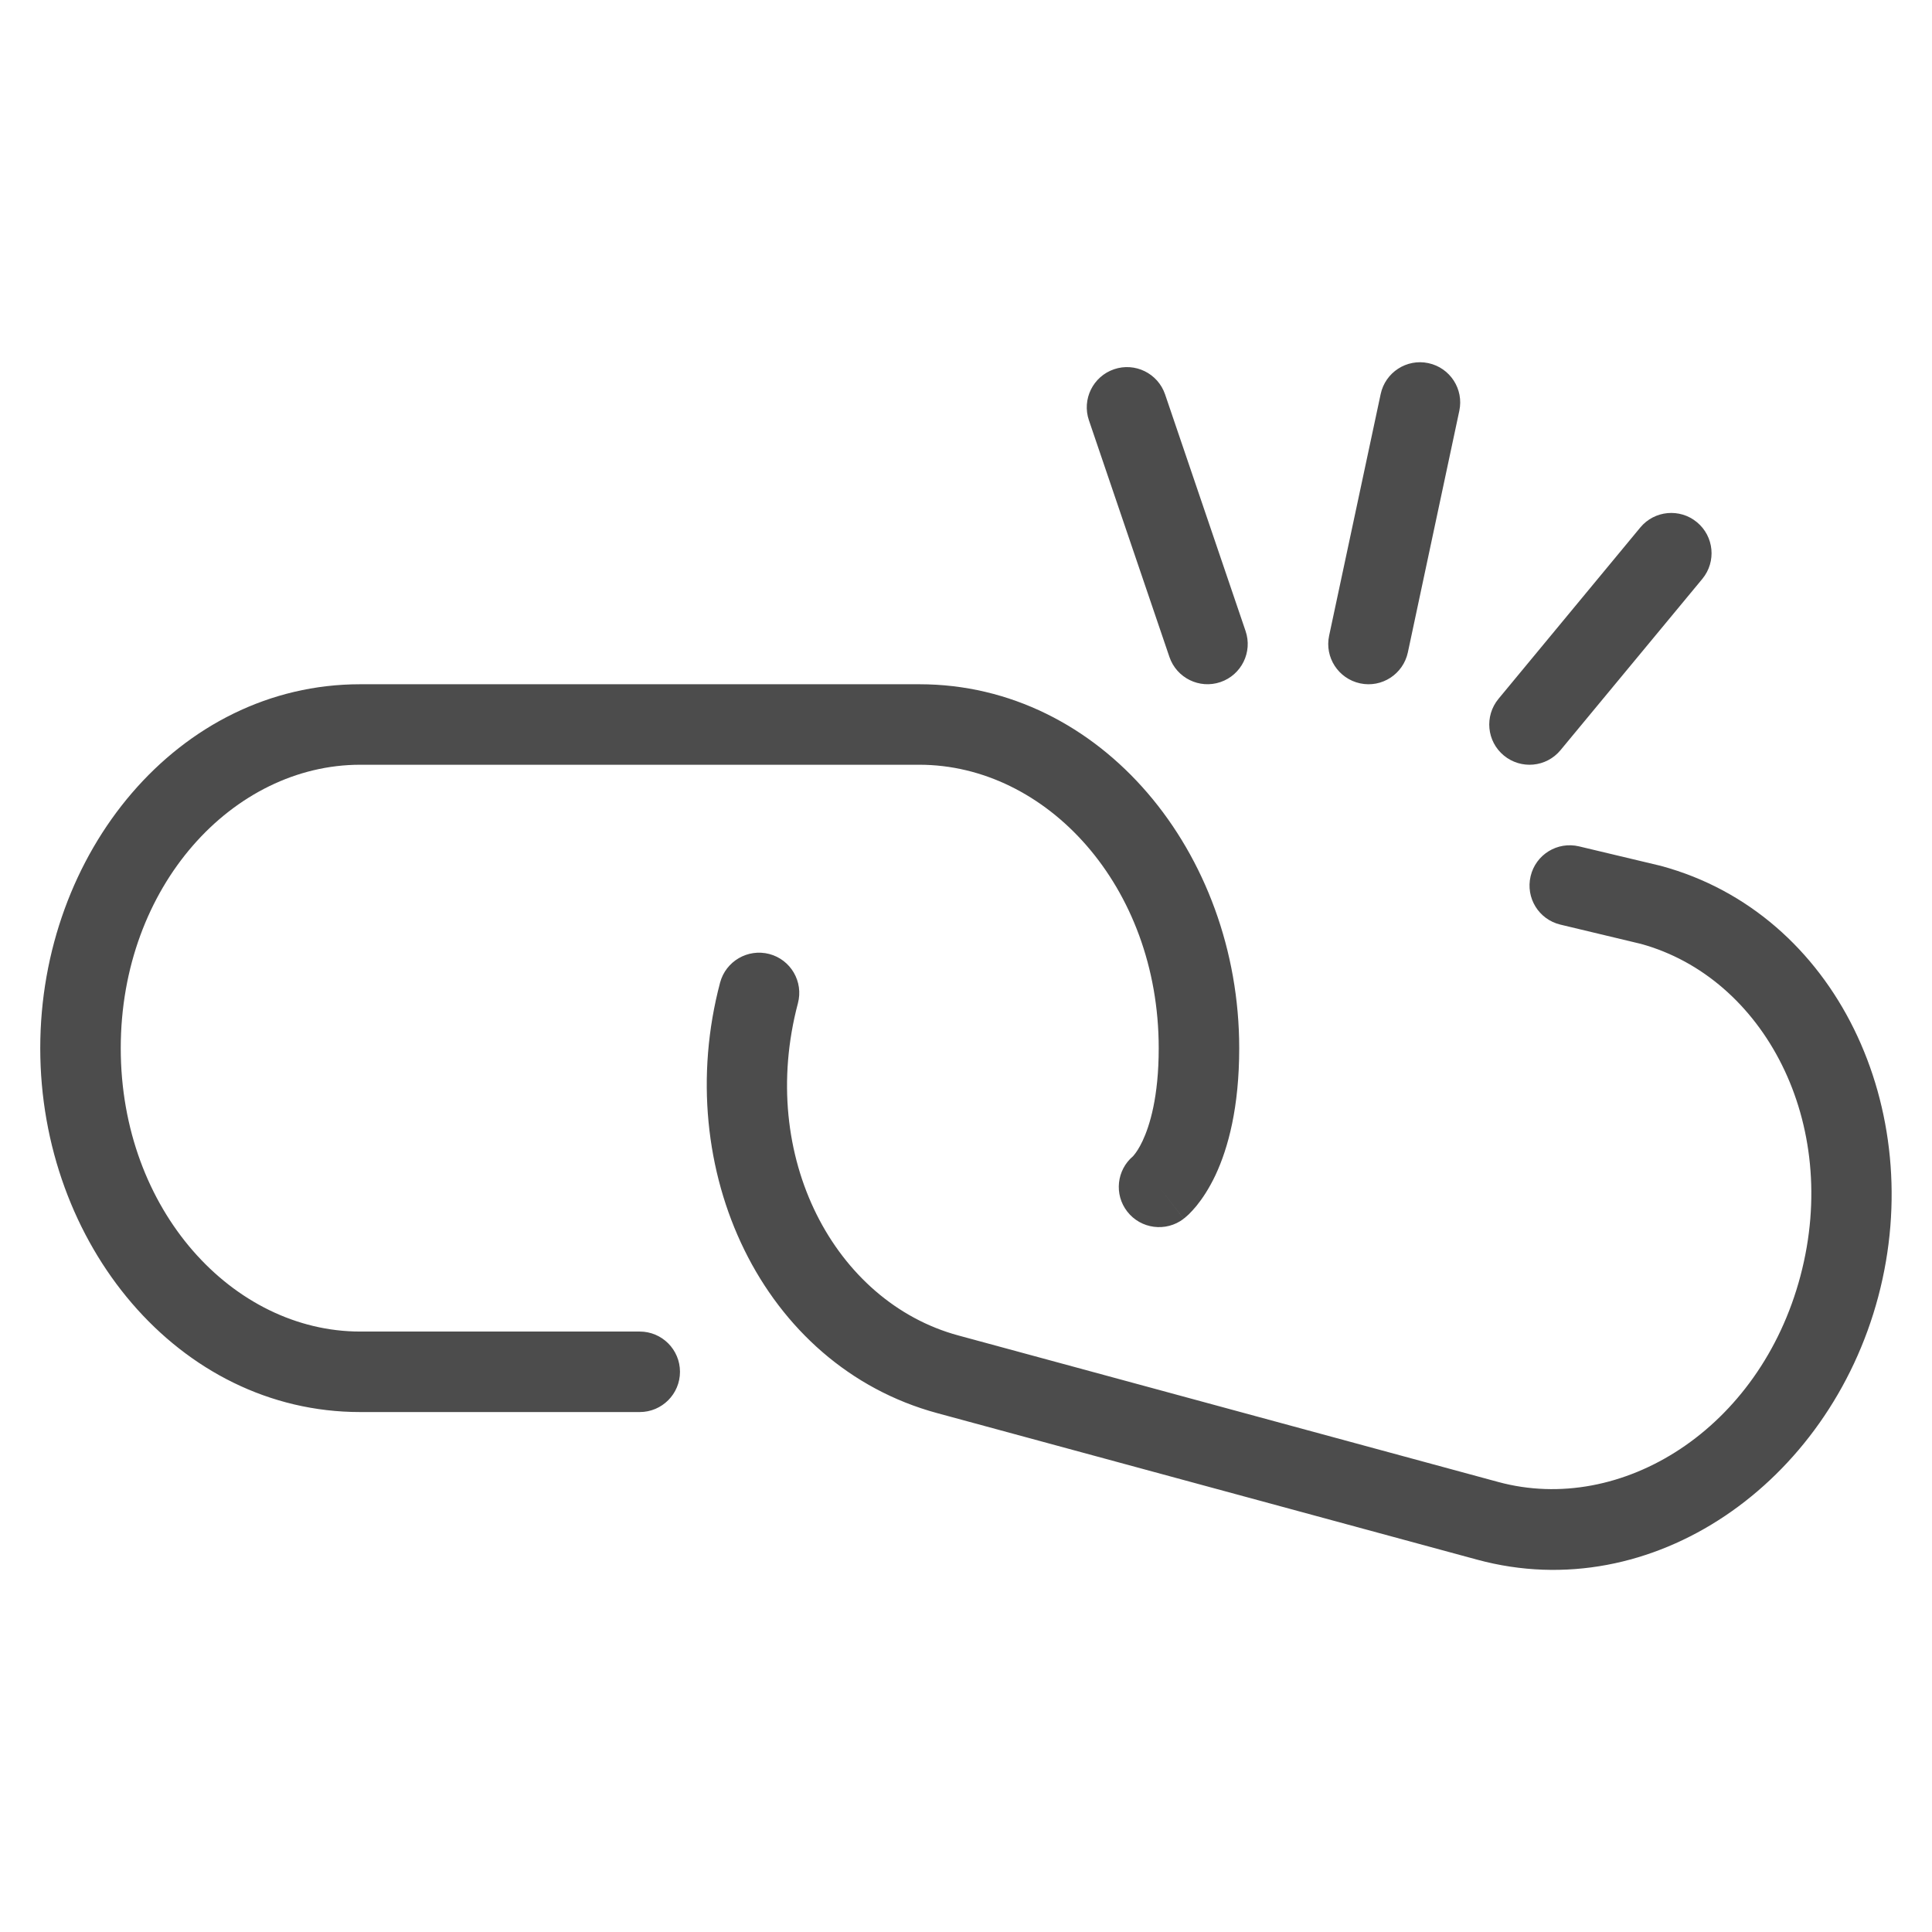 <svg width="24" height="24" viewBox="0 0 24 24" fill="none" xmlns="http://www.w3.org/2000/svg">
<path fill-rule="evenodd" clip-rule="evenodd" d="M17.744 4.511C18.014 4.569 18.186 4.834 18.128 5.104L17.489 8.104C17.431 8.374 17.166 8.547 16.896 8.489C16.626 8.431 16.453 8.166 16.511 7.896L17.151 4.896C17.208 4.626 17.474 4.453 17.744 4.511ZM13.839 4.587C14.1 4.498 14.384 4.638 14.473 4.899L15.473 7.839C15.562 8.1 15.422 8.384 15.161 8.473C14.9 8.562 14.616 8.422 14.527 8.161L13.527 5.221C13.438 4.96 13.578 4.676 13.839 4.587ZM21.08 6.487C21.293 6.663 21.323 6.978 21.147 7.191L19.385 9.319C19.209 9.532 18.894 9.561 18.681 9.385C18.468 9.209 18.439 8.894 18.615 8.681L20.376 6.553C20.552 6.34 20.868 6.311 21.08 6.487ZM0.5 13.021C0.5 10.595 2.213 8.5 4.474 8.5H11.421C13.681 8.5 15.394 10.595 15.394 13.021C15.394 13.753 15.258 14.259 15.099 14.598C15.019 14.767 14.935 14.891 14.863 14.98C14.827 15.024 14.794 15.058 14.767 15.085C14.753 15.098 14.741 15.109 14.73 15.118L14.716 15.13L14.709 15.135L14.706 15.137L14.705 15.139L14.704 15.139C14.704 15.139 14.704 15.14 14.398 14.744L14.704 15.14C14.485 15.308 14.171 15.268 14.002 15.049C13.838 14.837 13.872 14.534 14.075 14.363C14.077 14.36 14.082 14.355 14.089 14.346C14.11 14.321 14.15 14.266 14.194 14.172C14.282 13.984 14.394 13.628 14.394 13.021C14.394 11.005 12.997 9.5 11.421 9.5H4.474C2.897 9.5 1.5 11.005 1.5 13.021C1.5 15.036 2.897 16.541 4.474 16.541H7.947C8.223 16.541 8.447 16.765 8.447 17.041C8.447 17.317 8.223 17.541 7.947 17.541H4.474C2.213 17.541 0.5 15.446 0.5 13.021ZM19.014 10.884C19.078 10.615 19.347 10.45 19.616 10.514L20.623 10.754L20.638 10.758C22.812 11.348 23.947 13.786 23.333 16.105C22.719 18.424 20.529 19.966 18.351 19.375L11.641 17.554C9.466 16.964 8.332 14.525 8.945 12.207C9.016 11.94 9.29 11.781 9.557 11.851C9.824 11.922 9.983 12.195 9.912 12.463C9.407 14.37 10.371 16.173 11.903 16.589L18.613 18.41C20.141 18.824 21.862 17.755 22.366 15.849C22.87 13.944 21.91 12.144 20.383 11.725L19.384 11.486C19.115 11.422 18.95 11.153 19.014 10.884Z" fill="black" fill-opacity="0.7"/>
</svg>

